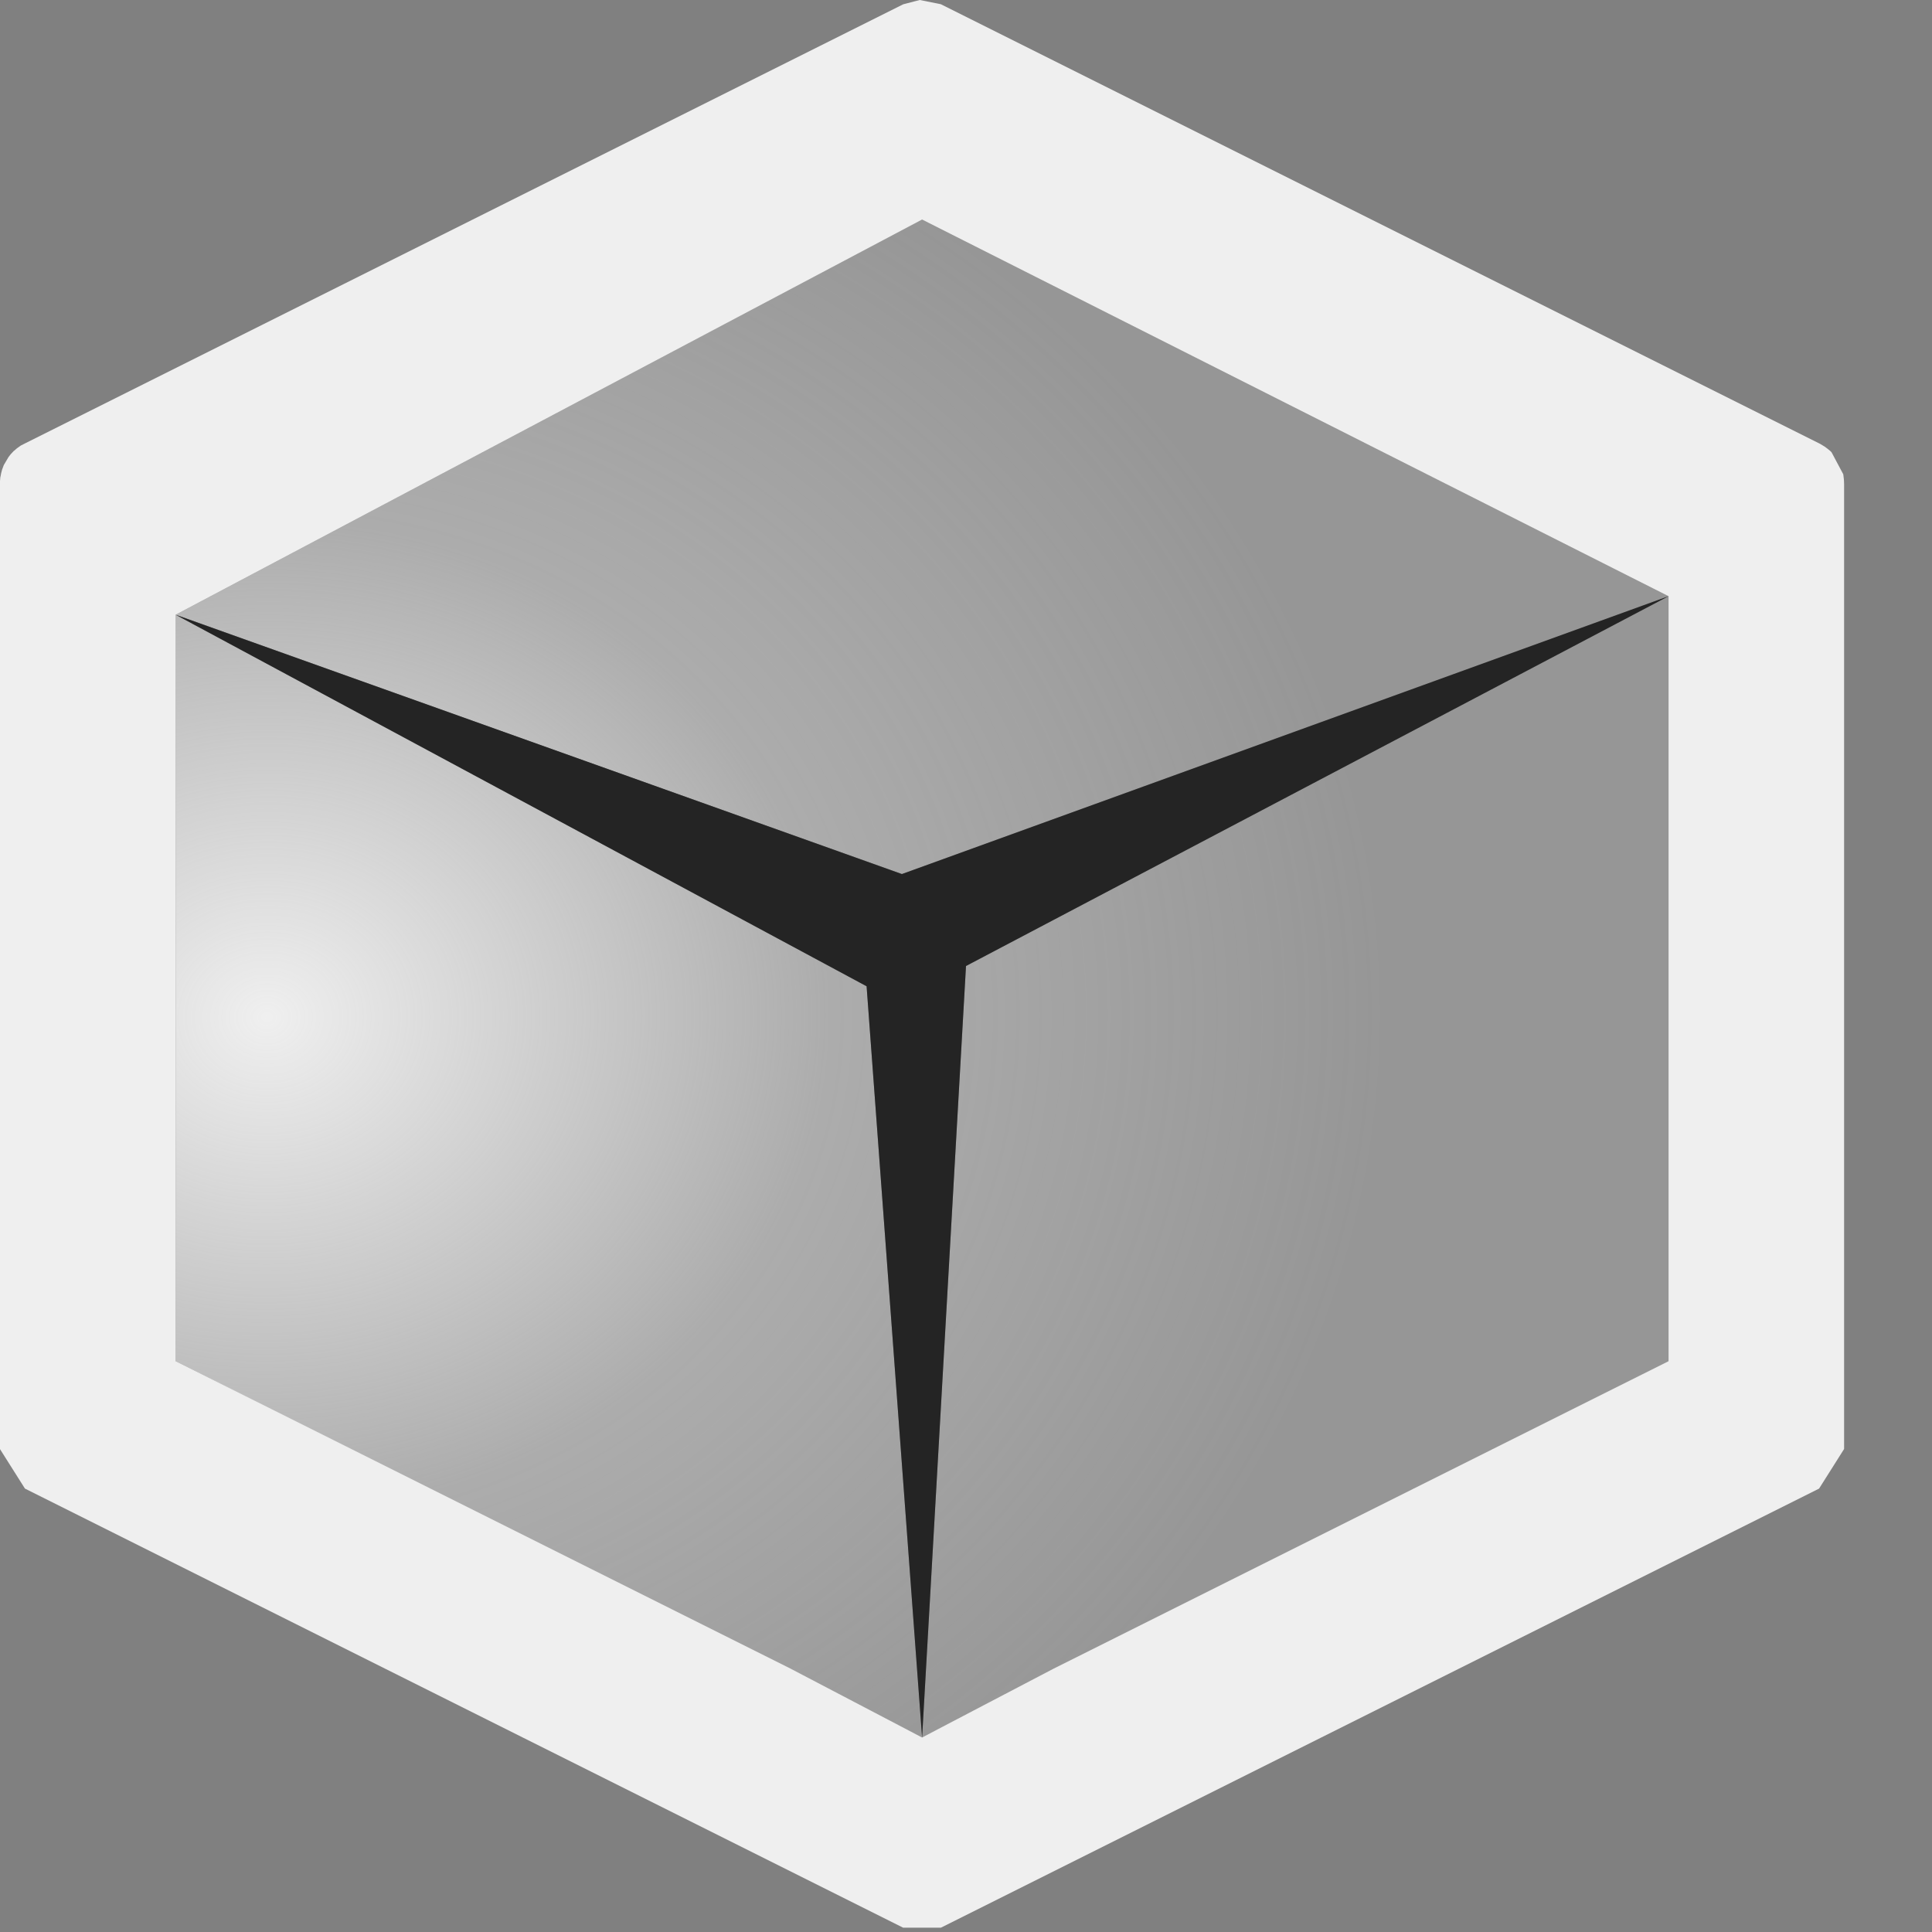 <svg height="22" viewBox="0 0 22 22" width="22" xmlns="http://www.w3.org/2000/svg" xmlns:xlink="http://www.w3.org/1999/xlink"><rect x="0" y="0" width="22" height="22" fill="#808080" stroke="none"/><radialGradient id="a" cx="3.053" cy="12.566" gradientTransform="matrix(1.502 -.017 .015 1.327 -1.734 -5.04)" gradientUnits="userSpaceOnUse" r="8.5"><stop offset="0" stop-color="#efefef"/><stop offset=".5" stop-color="#efefef" stop-opacity=".4"/><stop offset="1" stop-color="#efefef" stop-opacity=".2"/></radialGradient><path d="m10.5 2.5-8.5 4.5 8.27 2.953 8.73-3.164zm8.5 4.289-8 4.211-.5 8.785 8.5-4.285zm-17 .211v8.5l8.5 4.285-.632-8.555z" fill="url(#a)" fill-rule="evenodd"/><path d="m10.473 0-.188.049-10 5-.045.023-.004.002-.037.027-.004.002-.033.029-.004.002-.031.033-.004.004-.027.035-.053.09-.016.043-.002.004-.012.045-.006.033-.004.016v.004l-.004.049v.002.008 11l.285.451 10 5h.43l10-5 .285-.451v-10.988l-.002-.049-.006-.051v-.002l-.002-.01-.133-.25-.01-.01-.004-.004-.033-.027-.031-.023-.01-.006-.033-.02-.01-.006-.012-.006-10-5zm.027 2.5 8.5 4.289v8.711l-7 3.5-1.5.785-1.5-.785-7-3.5v-8.5z" fill="#efefef" fill-rule="evenodd"/><path d="m2 7 8.27 2.953 8.73-3.164-8 4.211-.5 8.786-.632-8.555z" fill="#242424"/></svg>